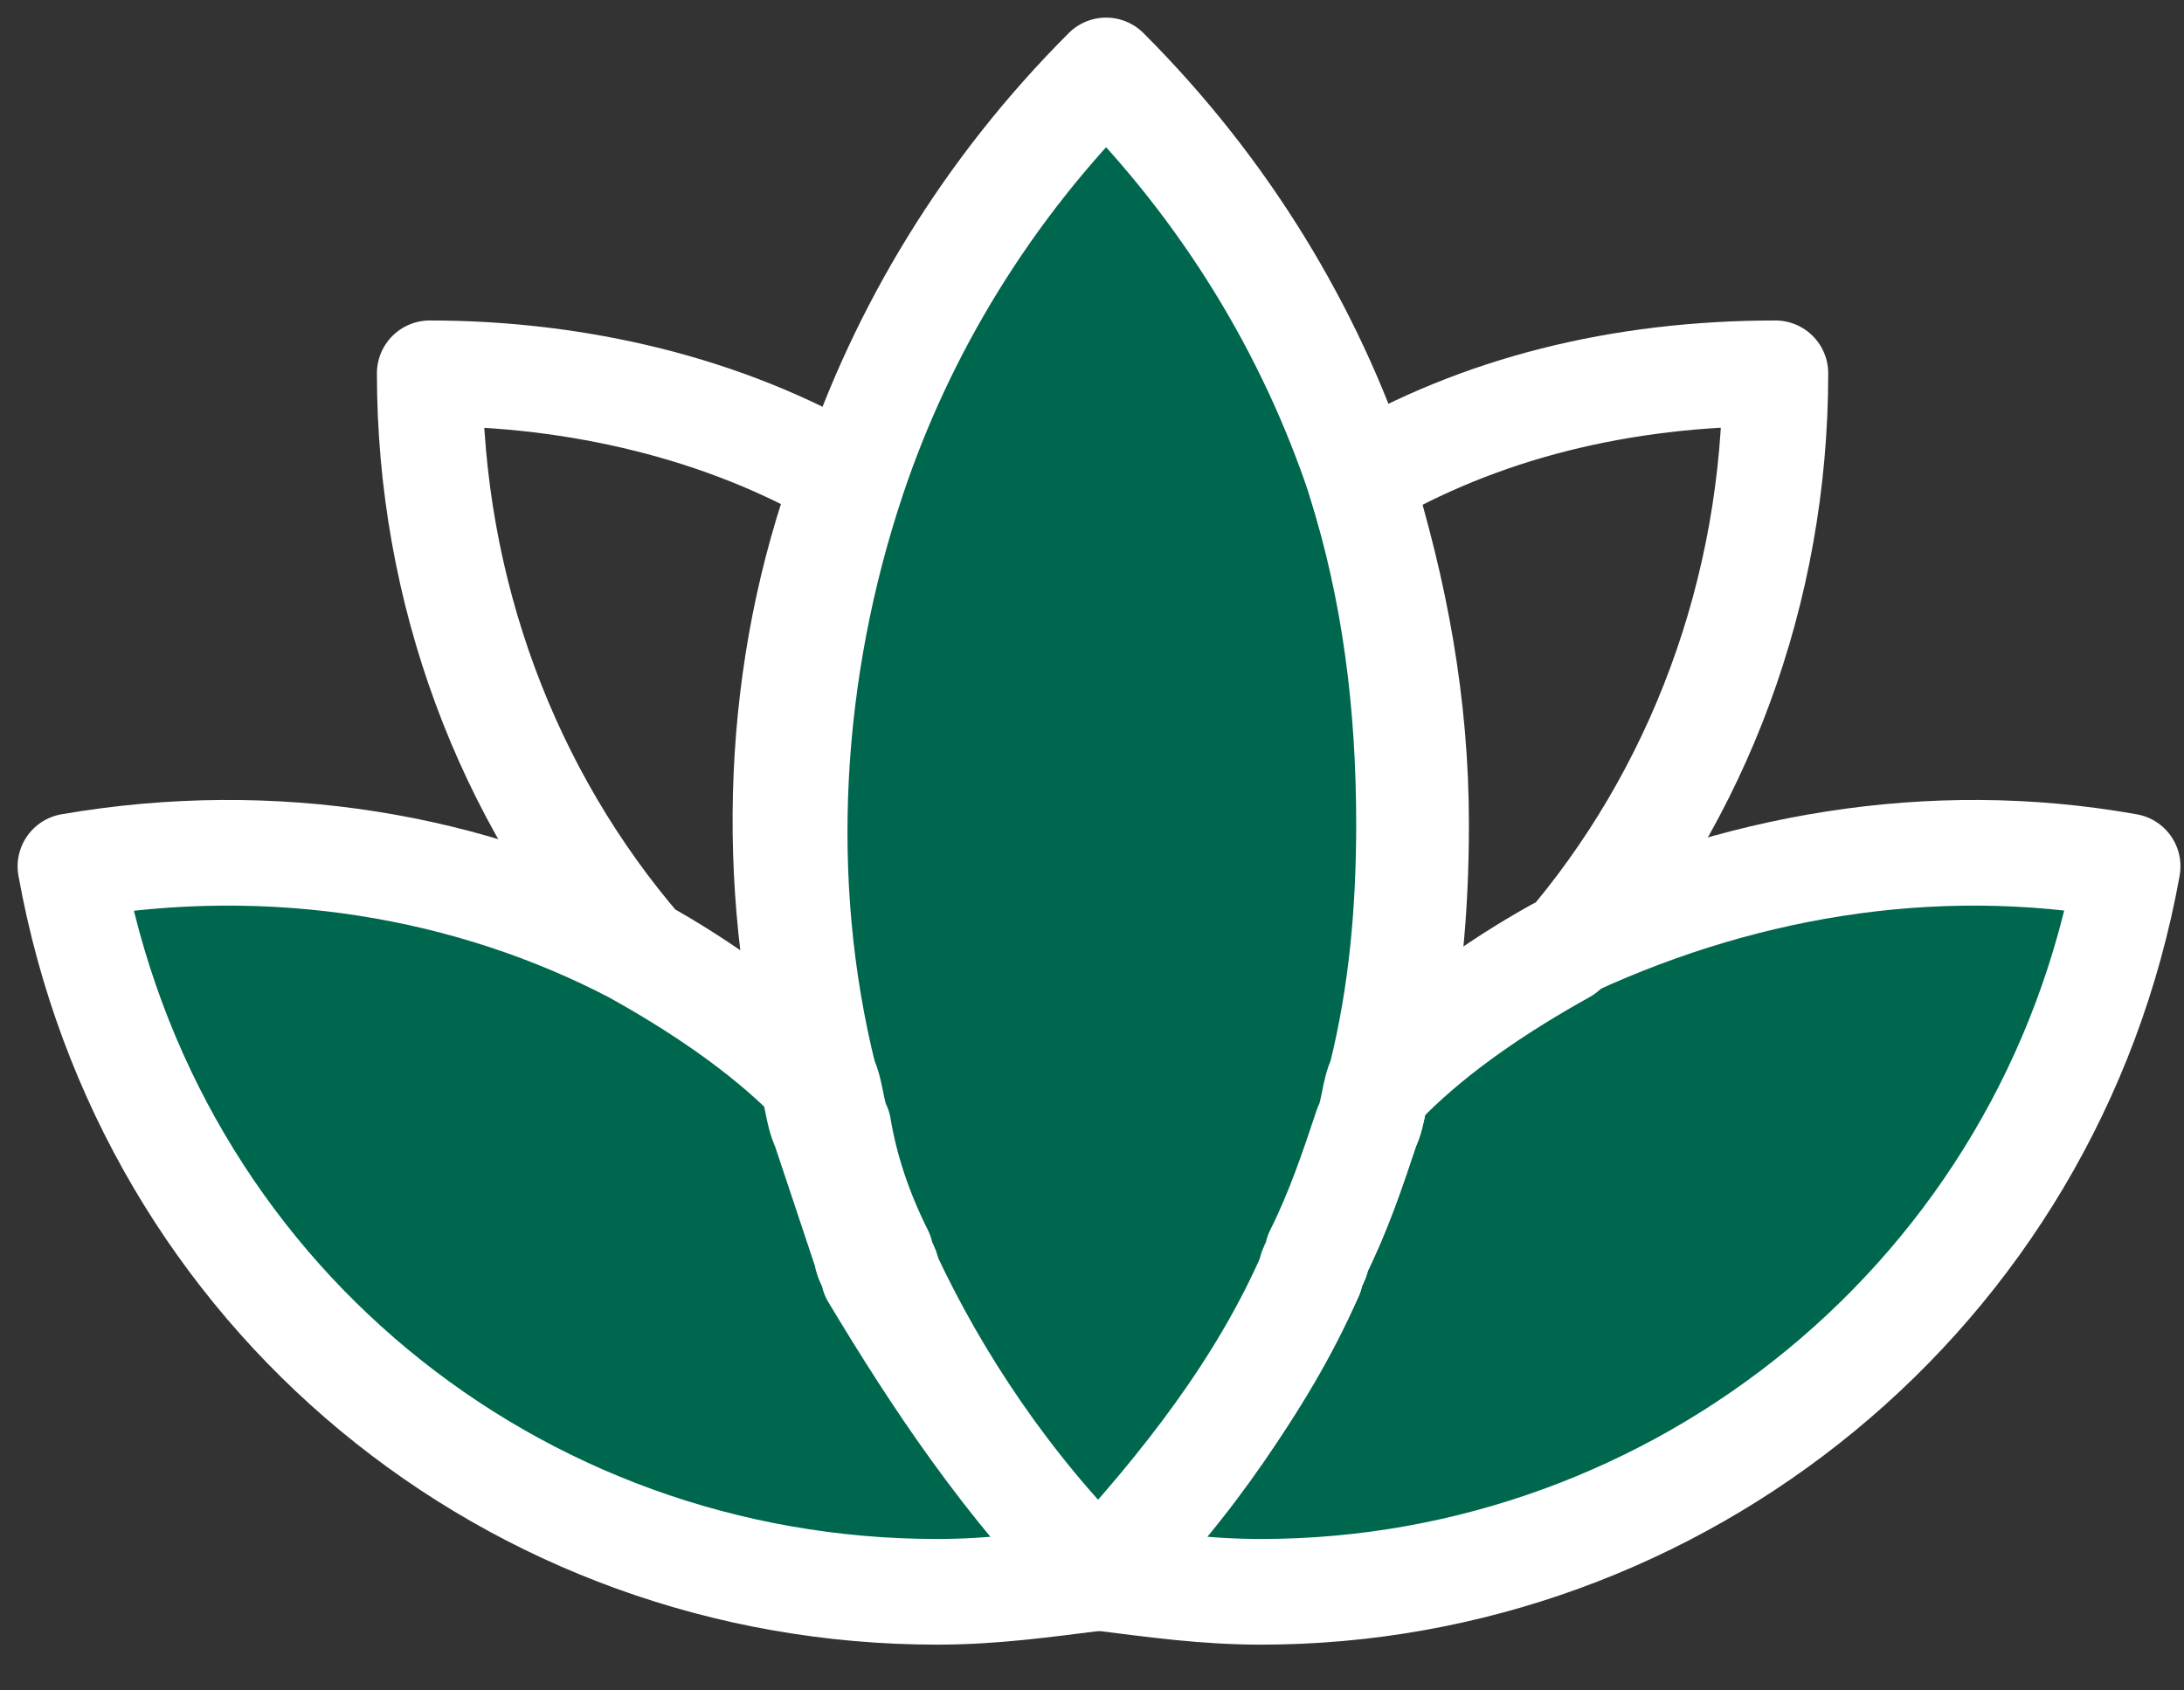 <svg width="31" height="24" viewBox="0 0 31 24" fill="none" xmlns="http://www.w3.org/2000/svg">
<rect x="0" y="0" width="31" height="24" fill="#333333" stroke="none"/>
<g id="Group 86">
<g id="Group">
<g id="Group_2">
<path id="Vector" d="M30.2 12.3C29.1 18.4 23.8 22.6 17.9 22.6C17.1 22.6 16.4 22.5 15.6 22.4C16.9 21.1 17.9 19.6 18.6 18.1C18.6 18 18.7 17.9 18.7 17.8C19 17.2 19.2 16.6 19.4 16C19.5 15.8 19.5 15.5 19.6 15.3C20.4 14.6 21.2 14 22.1 13.5C24.6 12.3 27.4 11.8 30.2 12.3Z" fill="#00674F" stroke="white" stroke-width="1.5" stroke-miterlimit="10" stroke-linecap="round" stroke-linejoin="round"/>
<path id="Vector_2" d="M15.6 22.4C14.8 22.5 14.1 22.6 13.3 22.6C7.3 22.6 2.1 18.4 1 12.3C3.9 11.8 6.7 12.3 9 13.5C9.9 14 10.8 14.6 11.5 15.3C11.6 15.5 11.6 15.8 11.7 16C11.9 16.6 12.1 17.2 12.3 17.8C12.3 17.9 12.4 18 12.4 18.1C13.3 19.6 14.3 21.1 15.6 22.4Z" fill="#00674F" stroke="white" stroke-width="1.5" stroke-miterlimit="10" stroke-linecap="round" stroke-linejoin="round"/>
</g>
<path id="Vector_3" d="M20 11.7C20 12.9 19.9 14.1 19.6 15.3C19.5 15.5 19.5 15.8 19.4 16C19.2 16.6 19 17.2 18.7 17.8C18.7 17.9 18.6 18 18.6 18.1C17.9 19.7 16.8 21.1 15.6 22.4C14.3 21.1 13.3 19.6 12.6 18.1C12.6 18 12.5 17.9 12.5 17.8C12.2 17.2 12 16.6 11.9 16C11.8 15.8 11.8 15.5 11.7 15.3C11 12.5 11.2 9.5 12.1 6.8C12.8 4.7 14 2.7 15.7 1C17.4 2.7 18.6 4.7 19.3 6.8C19.8 8.4 20 10 20 11.7Z" fill="#00674F" stroke="white" stroke-width="1.5" stroke-miterlimit="10" stroke-linecap="round" stroke-linejoin="round"/>
</g>
<g id="Group_3">
<path id="Vector_4" d="M25.2 5.3C25.2 8.4 24.1 11.3 22.2 13.5C21.3 14 20.4 14.6 19.7 15.3C20 14.1 20.1 12.9 20.1 11.7C20.1 10 19.8 8.4 19.3 6.8C21 5.8 23 5.3 25.2 5.3Z" stroke="white" stroke-width="1.5" stroke-miterlimit="10" stroke-linecap="round" stroke-linejoin="round"/>
<path id="Vector_5" d="M11.6 15.3C10.8 14.6 10 14 9.1 13.5C7.2 11.3 6.1 8.4 6.1 5.3C8.2 5.3 10.3 5.8 12 6.8C11 9.5 10.9 12.5 11.6 15.3Z" stroke="white" stroke-width="1.5" stroke-miterlimit="10" stroke-linecap="round" stroke-linejoin="round"/>
</g>
</g>
</svg>
